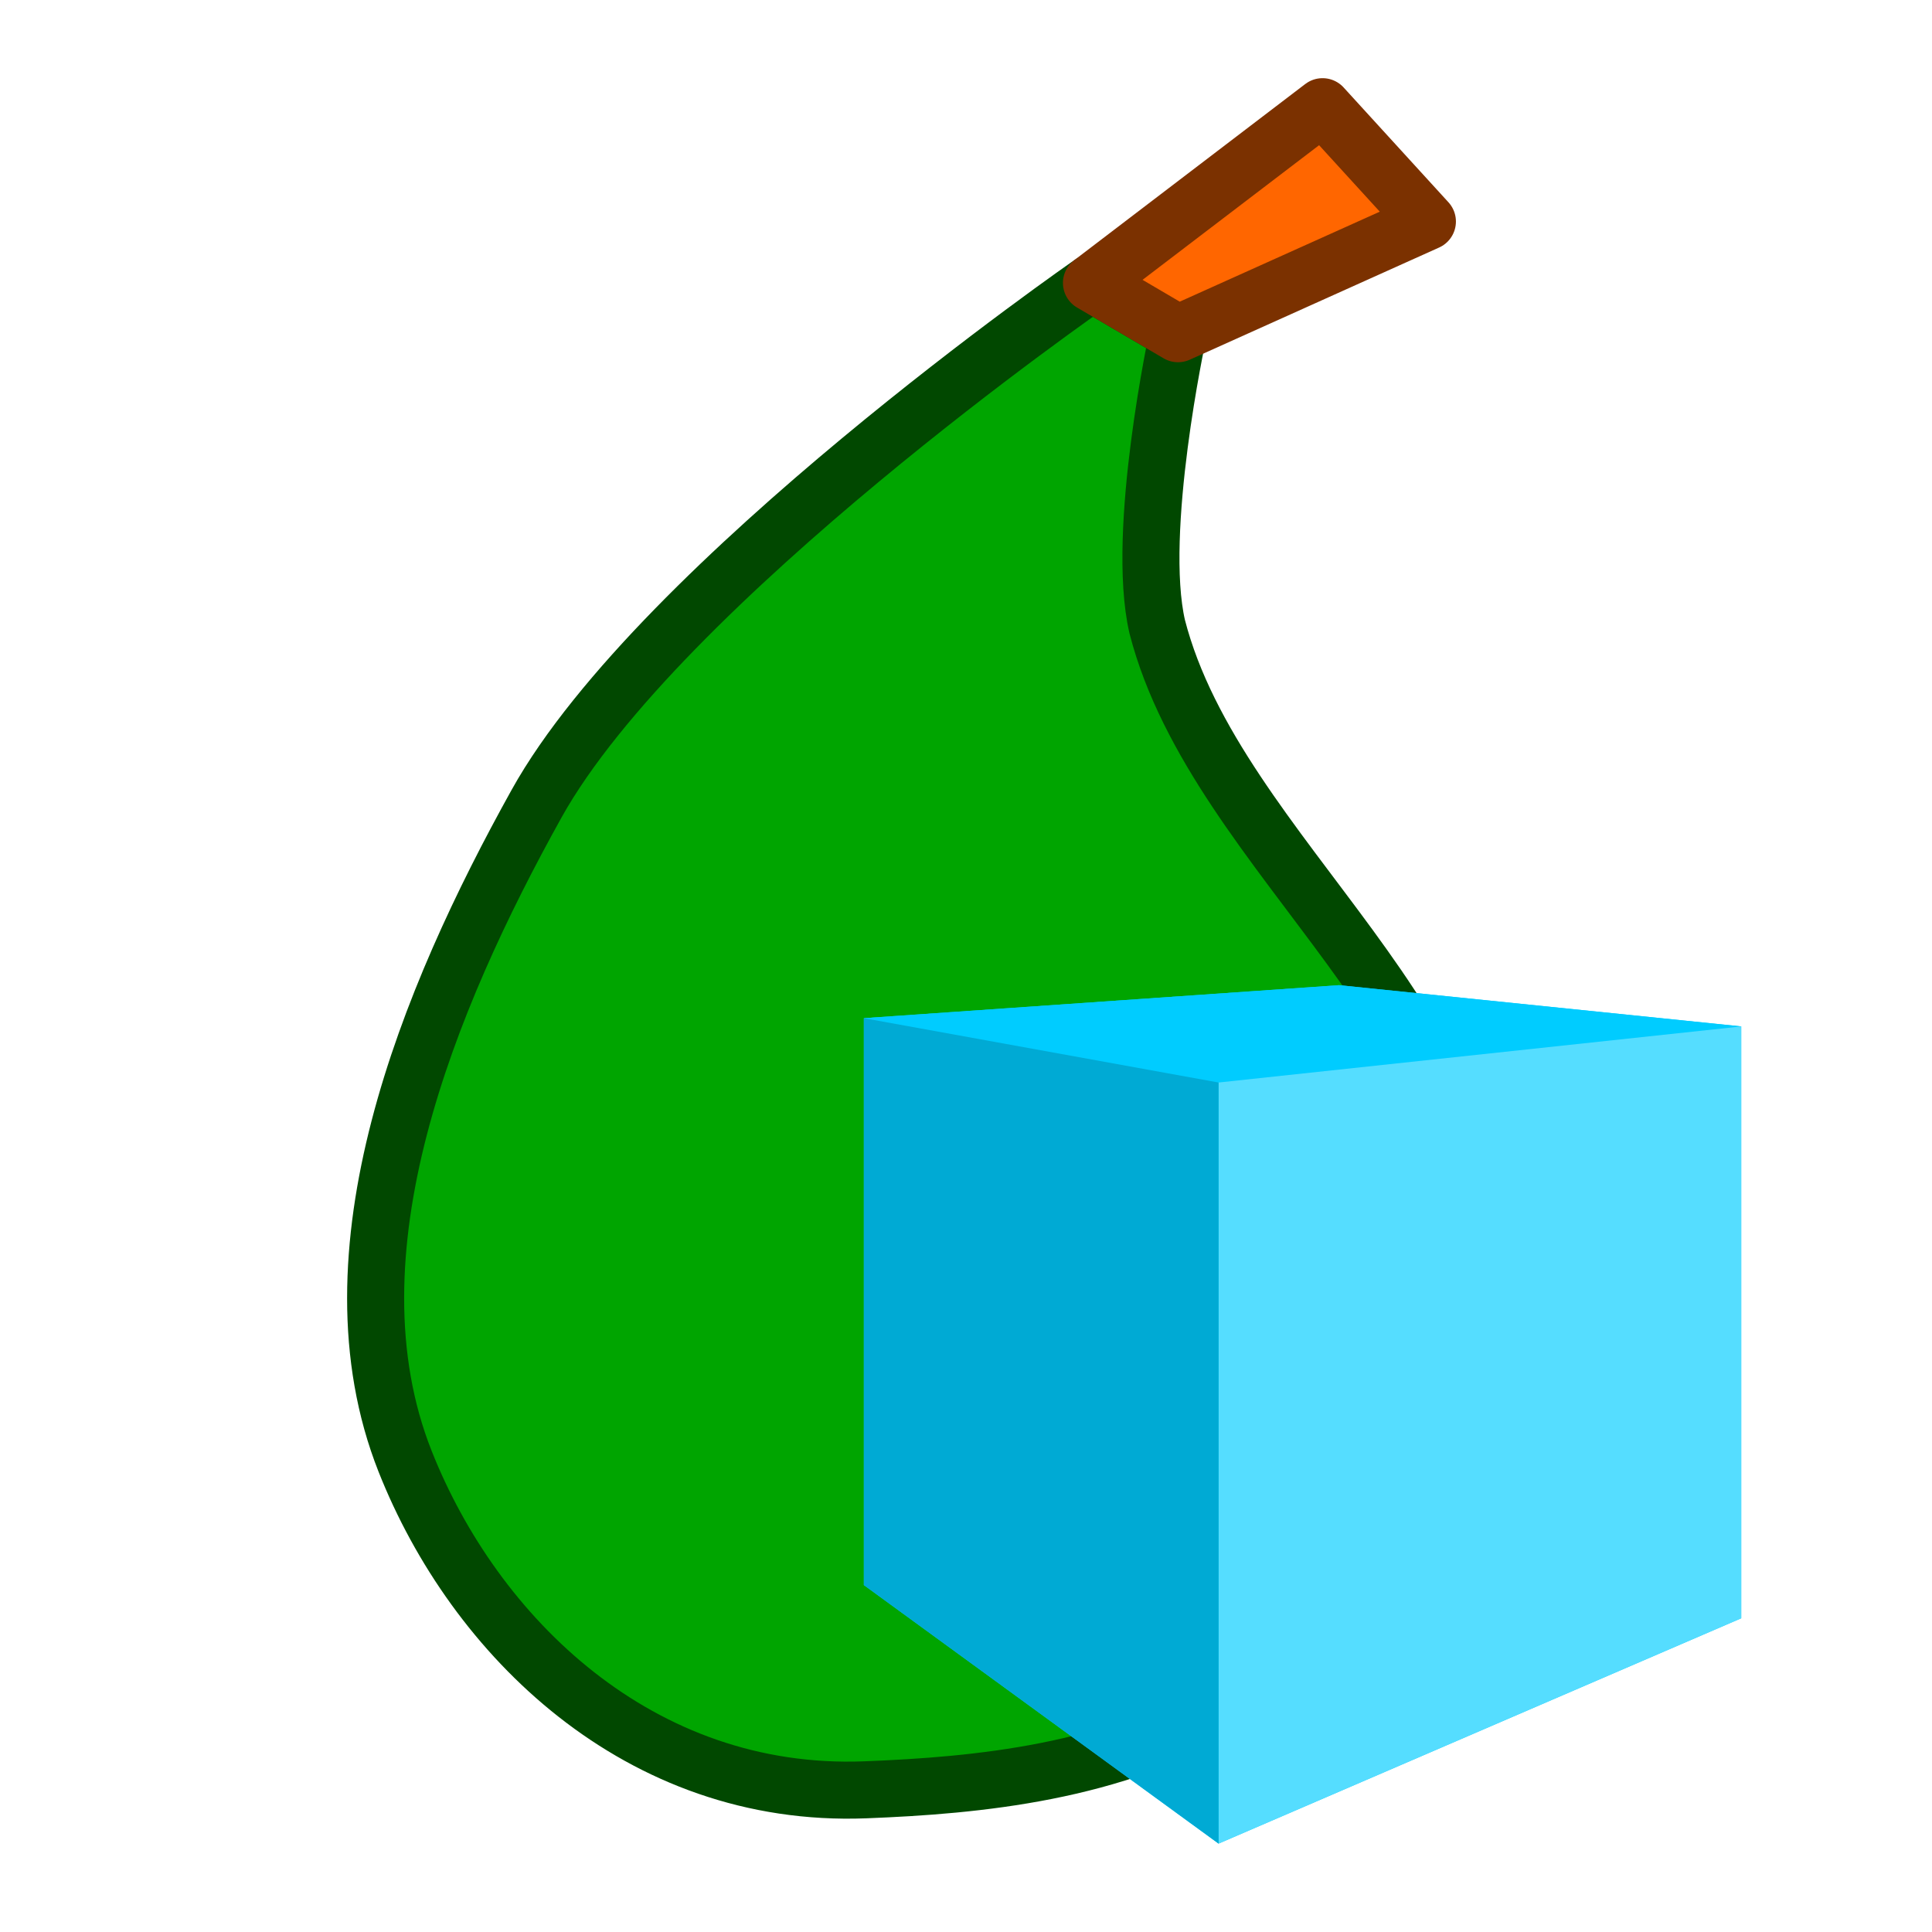<?xml version="1.0" encoding="UTF-8" standalone="no"?>
<svg
   xmlns:dc="http://purl.org/dc/elements/1.1/"
   xmlns:cc="http://creativecommons.org/ns#"
   xmlns:rdf="http://www.w3.org/1999/02/22-rdf-syntax-ns#"
   xmlns:svg="http://www.w3.org/2000/svg"
   xmlns="http://www.w3.org/2000/svg"
   xmlns:sodipodi="http://sodipodi.sourceforge.net/DTD/sodipodi-0.dtd"
   xmlns:inkscape="http://www.inkscape.org/namespaces/inkscape"
   inkscape:export-ydpi="72"
   inkscape:export-xdpi="72"
   inkscape:export-filename="/home/pearcoding/dev/PearRay/src/diagnostic/resources/icon.png"
   sodipodi:docname="icon_materiallab.svg"
   inkscape:version="1.0 (4035a4fb49, 2020-05-01)"
   id="svg8"
   version="1.1"
   viewBox="0 0 33.867 33.867"
   height="128"
   width="128">
  <sodipodi:namedview
     inkscape:document-rotation="0"
     width="128px"
     units="px"
     inkscape:snap-to-guides="false"
     inkscape:snap-grids="false"
     inkscape:snap-others="false"
     showguides="false"
     inkscape:snap-object-midpoints="false"
     inkscape:window-maximized="1"
     inkscape:window-y="27"
     inkscape:window-x="0"
     inkscape:window-height="1016"
     inkscape:window-width="1920"
     showgrid="true"
     inkscape:current-layer="layer1"
     inkscape:document-units="mm"
     inkscape:cy="58.301231"
     inkscape:cx="61.914198"
     inkscape:zoom="3.7245631"
     inkscape:pageshadow="2"
     inkscape:pageopacity="0.0"
     borderopacity="1.0"
     bordercolor="#666666"
     pagecolor="#ffffff"
     id="base">
    <inkscape:grid
       id="grid4373"
       type="xygrid" />
  </sodipodi:namedview>
  <defs
     id="defs2">
    <inkscape:perspective
       sodipodi:type="inkscape:persp3d"
       inkscape:vp_x="-3.0100931 : 19.313644 : 1"
       inkscape:vp_y="0 : 309.80661 : 0"
       inkscape:vp_z="62.565639 : 19.313644 : 1"
       inkscape:persp3d-origin="29.777773 : 11.116675 : 1"
       id="perspective849" />
  </defs>
  <g
     transform="translate(0,-263.133)"
     id="layer1"
     inkscape:groupmode="layer"
     inkscape:label="Ebene 1">
    <g
       style="stroke-width:2.297;stroke-miterlimit:4;stroke-dasharray:none;paint-order:stroke fill markers"
       transform="matrix(0.871,0,0,0.871,2.096,36.155)"
       id="g4556">
      <path
         style="fill:#00a500;fill-opacity:1;stroke:#014800;stroke-width:1.148;stroke-linecap:butt;stroke-linejoin:round;stroke-opacity:1;stroke-miterlimit:4;stroke-dasharray:none;paint-order:stroke fill markers"
         d="m 19.56,266.289 c 0,0 -8.689,6.02 -11.169,10.483 -2.185,3.931 -4.3,9.047 -2.646,13.229 1.395,3.528 4.712,6.79 9.26,6.615 4.548,-0.176 10.932,-1.035 12.208,-10.231 0.7,-5.043 -5.131,-8.515 -6.33,-13.179 -0.442,-1.919 0.419,-5.894 0.419,-5.894 z"
         id="path4550"
         inkscape:connector-curvature="0"
         sodipodi:nodetypes="caassccc" />
      <path
         style="fill:#ff6600;stroke:#7b3100;stroke-width:1.148;stroke-linecap:round;stroke-linejoin:round;stroke-opacity:1;stroke-miterlimit:4;stroke-dasharray:none;paint-order:stroke fill markers"
         d="m 19.56,266.289 4.651,-3.547 2.11,2.311 -5.019,2.258 z"
         id="path4552"
         inkscape:connector-curvature="0"
         sodipodi:nodetypes="ccccc" />
    </g>
    <g
       sodipodi:type="inkscape:box3d"
       id="g851"
       style="fill:#00ccff;stroke:#7b3100;stroke-width:2.721"
       inkscape:perspectiveID="#perspective849"
       inkscape:corner0="0.80614491 : 0.0072535894 : 0 : 1"
       inkscape:corner7="0.34534524 : -0.050683882 : 0.3846999 : 1">
      <path
         sodipodi:type="inkscape:box3dside"
         id="path863"
         style="fill:#00ccff;fill-rule:evenodd;stroke:none;stroke-width:3.186;stroke-linejoin:round"
         inkscape:box3dsidetype="11"
         d="m 23.47,280.402 7.053,0.723 v 10.375 l -7.053,-2.906 z"
         points="30.524,281.125 30.524,291.501 23.47,288.595 23.47,280.402 " />
      <path
         sodipodi:type="inkscape:box3dside"
         id="path853"
         style="fill:#00ccff;fill-rule:evenodd;stroke:none;stroke-width:3.186;stroke-linejoin:round"
         inkscape:box3dsidetype="6"
         d="m 15.143,280.981 v 9.938 l 8.327,-2.323 v -8.193 z"
         points="15.143,290.918 23.47,288.595 23.47,280.402 15.143,280.981 " />
      <path
         sodipodi:type="inkscape:box3dside"
         id="path861"
         style="fill:#00ccff;fill-rule:evenodd;stroke:none;stroke-width:3.186;stroke-linejoin:round"
         inkscape:box3dsidetype="13"
         d="m 15.143,290.918 6.218,4.532 9.162,-3.95 -7.053,-2.906 z"
         points="21.361,295.451 30.524,291.501 23.47,288.595 15.143,290.918 " />
      <path
         sodipodi:type="inkscape:box3dside"
         id="path855"
         style="fill:#00ccff;fill-rule:evenodd;stroke:none;stroke-width:3.186;stroke-linejoin:round"
         inkscape:box3dsidetype="5"
         d="m 15.143,280.981 6.218,1.128 9.162,-0.983 -7.053,-0.723 z"
         points="21.361,282.109 30.524,281.125 23.47,280.402 15.143,280.981 " />
      <path
         sodipodi:type="inkscape:box3dside"
         id="path859"
         style="fill:#55ddff;fill-rule:evenodd;stroke:none;stroke-width:3.186;stroke-linejoin:round"
         inkscape:box3dsidetype="14"
         d="m 21.361,282.109 v 13.342 l 9.162,-3.95 v -10.375 z"
         points="21.361,295.451 30.524,291.501 30.524,281.125 21.361,282.109 " />
      <path
         sodipodi:type="inkscape:box3dside"
         id="path857"
         style="fill:#00aad4;fill-rule:evenodd;stroke:none;stroke-width:3.186;stroke-linejoin:round"
         inkscape:box3dsidetype="3"
         d="m 15.143,280.981 6.218,1.128 v 13.342 l -6.218,-4.532 z"
         points="21.361,282.109 21.361,295.451 15.143,290.918 15.143,280.981 " />
    </g>
  </g>
</svg>
